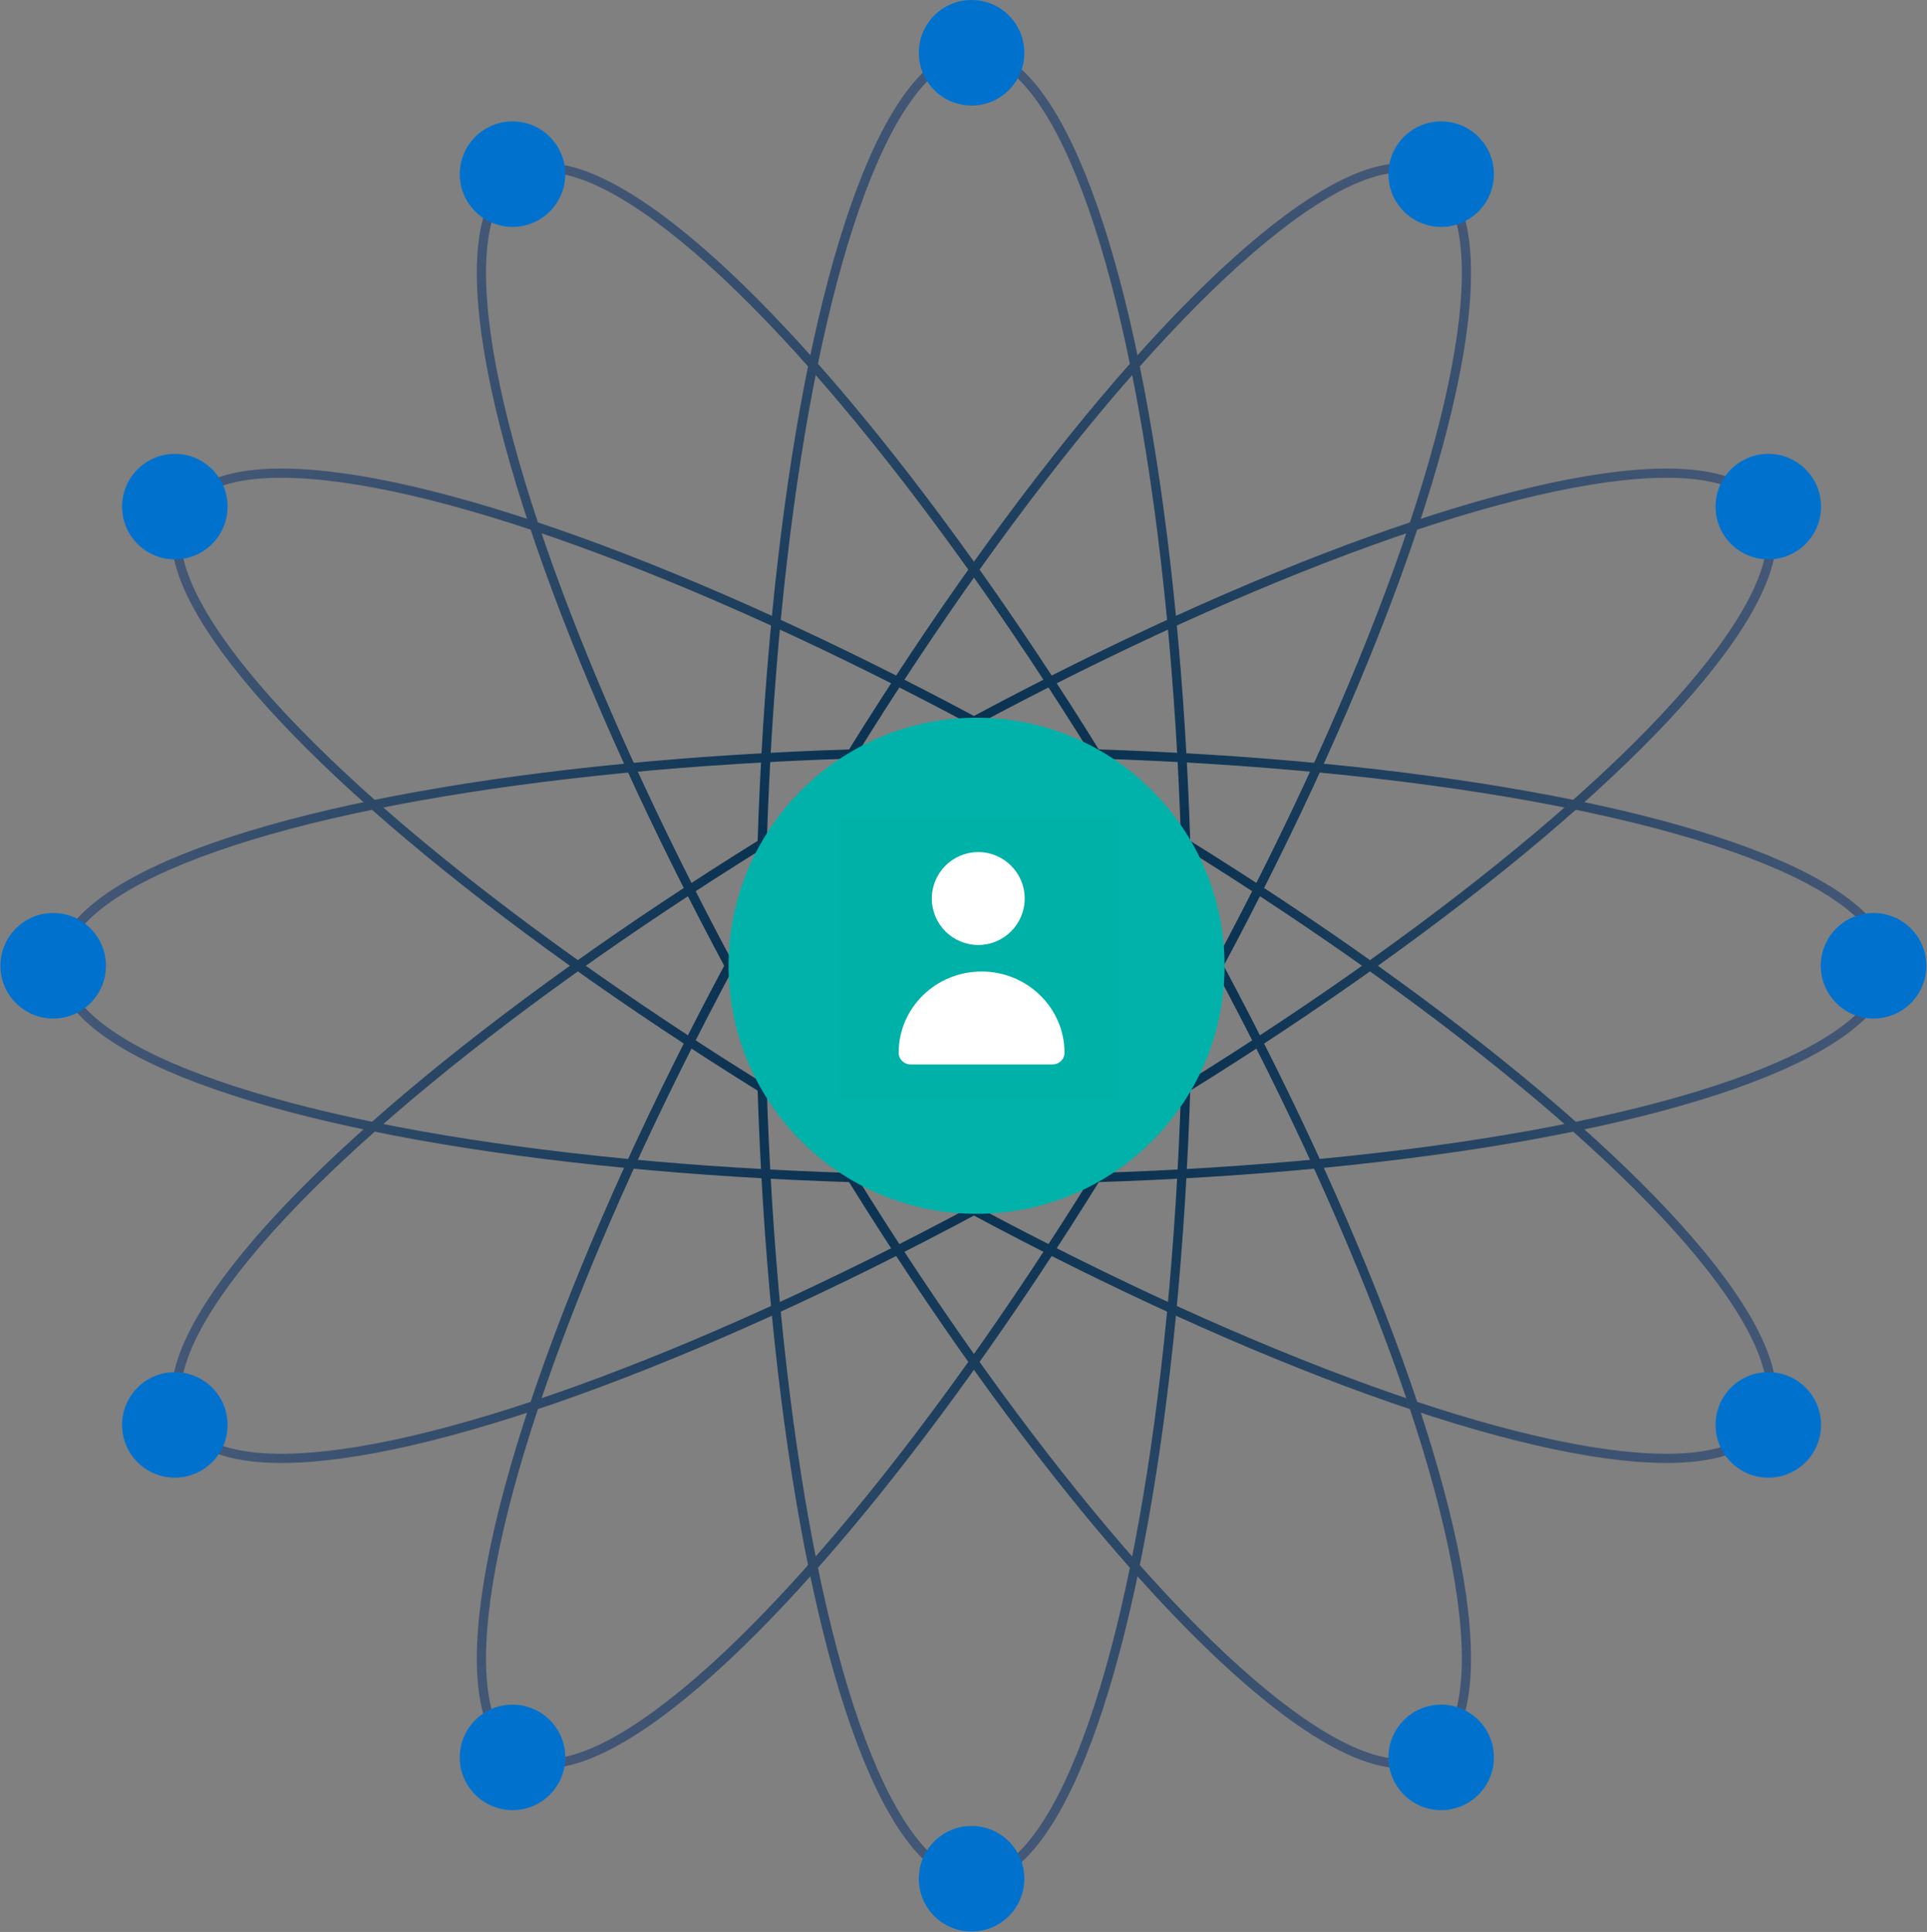 <svg width="419" height="420" viewBox="0 0 419 420" fill="none" xmlns="http://www.w3.org/2000/svg">
<rect x="0" y="0" width="419" height="420" fill="#808080" stroke="none"/>
<ellipse cx="211.768" cy="209.953" rx="46.465" ry="198.48" stroke="url(#paint0_linear)" stroke-width="2"/>
<ellipse cx="211.768" cy="209.953" rx="46.465" ry="198.48" transform="rotate(150 211.768 209.953)" stroke="url(#paint1_linear)" stroke-width="2"/>
<ellipse cx="211.768" cy="209.953" rx="46.465" ry="198.48" transform="rotate(30 211.768 209.953)" stroke="url(#paint2_linear)" stroke-width="2"/>
<ellipse cx="211.768" cy="209.953" rx="46.465" ry="198.48" transform="rotate(60 211.768 209.953)" stroke="url(#paint3_linear)" stroke-width="2"/>
<ellipse cx="211.768" cy="209.953" rx="46.465" ry="198.48" transform="rotate(90 211.768 209.953)" stroke="url(#paint4_linear)" stroke-width="2"/>
<ellipse cx="211.768" cy="209.953" rx="46.465" ry="198.48" transform="rotate(120 211.768 209.953)" stroke="url(#paint5_linear)" stroke-width="2"/>
<path fill-rule="evenodd" clip-rule="evenodd" d="M395.967 110.139C395.967 116.476 390.831 121.612 384.494 121.612C378.158 121.612 373.022 116.476 373.022 110.139C373.022 103.803 378.158 98.666 384.494 98.666C390.831 98.666 395.967 103.803 395.967 110.139" fill="#0072CE"/>
<path fill-rule="evenodd" clip-rule="evenodd" d="M49.488 110.139C49.488 116.476 44.352 121.612 38.015 121.612C31.679 121.612 26.543 116.476 26.543 110.139C26.543 103.803 31.679 98.666 38.015 98.666C44.352 98.666 49.488 103.803 49.488 110.139" fill="#0072CE"/>
<path fill-rule="evenodd" clip-rule="evenodd" d="M324.836 37.861C324.836 44.197 319.7 49.333 313.363 49.333C307.027 49.333 301.89 44.197 301.89 37.861C301.89 31.524 307.027 26.387 313.363 26.387C319.7 26.387 324.836 31.524 324.836 37.861" fill="#0072CE"/>
<path fill-rule="evenodd" clip-rule="evenodd" d="M122.914 37.861C122.914 44.197 117.778 49.333 111.441 49.333C105.105 49.333 99.969 44.197 99.969 37.861C99.969 31.524 105.105 26.387 111.441 26.387C117.778 26.387 122.914 31.524 122.914 37.861" fill="#0072CE"/>
<path fill-rule="evenodd" clip-rule="evenodd" d="M222.728 11.473C222.728 17.809 217.591 22.946 211.255 22.946C204.919 22.946 199.782 17.809 199.782 11.473C199.782 5.136 204.919 0 211.255 0C217.591 0 222.728 5.136 222.728 11.473" fill="#0072CE"/>
<path fill-rule="evenodd" clip-rule="evenodd" d="M395.967 309.766C395.967 303.43 390.831 298.293 384.494 298.293C378.158 298.293 373.022 303.43 373.022 309.766C373.022 316.103 378.158 321.239 384.494 321.239C390.831 321.239 395.967 316.103 395.967 309.766" fill="#0072CE"/>
<path fill-rule="evenodd" clip-rule="evenodd" d="M418.853 209.952C418.853 203.616 413.716 198.48 407.38 198.48C401.043 198.48 395.907 203.616 395.907 209.952C395.907 216.289 401.043 221.425 407.38 221.425C413.716 221.425 418.853 216.289 418.853 209.952" fill="#0072CE"/>
<path fill-rule="evenodd" clip-rule="evenodd" d="M23.04 209.952C23.04 203.616 17.904 198.48 11.567 198.48C5.231 198.48 0.095 203.616 0.095 209.952C0.095 216.289 5.231 221.425 11.567 221.425C17.904 221.425 23.04 216.289 23.04 209.952" fill="#0072CE"/>
<path fill-rule="evenodd" clip-rule="evenodd" d="M49.488 309.766C49.488 303.43 44.352 298.293 38.015 298.293C31.679 298.293 26.543 303.43 26.543 309.766C26.543 316.103 31.679 321.239 38.015 321.239C44.352 321.239 49.488 316.103 49.488 309.766" fill="#0072CE"/>
<path fill-rule="evenodd" clip-rule="evenodd" d="M324.836 382.045C324.836 375.709 319.7 370.572 313.363 370.572C307.027 370.572 301.89 375.709 301.89 382.045C301.89 388.381 307.027 393.518 313.363 393.518C319.7 393.518 324.836 388.381 324.836 382.045" fill="#0072CE"/>
<path fill-rule="evenodd" clip-rule="evenodd" d="M122.914 382.045C122.914 375.709 117.778 370.572 111.441 370.572C105.105 370.572 99.969 375.709 99.969 382.045C99.969 388.381 105.105 393.518 111.441 393.518C117.778 393.518 122.914 388.381 122.914 382.045" fill="#0072CE"/>
<path fill-rule="evenodd" clip-rule="evenodd" d="M222.728 408.432C222.728 402.096 217.591 396.96 211.255 396.96C204.919 396.96 199.782 402.096 199.782 408.432C199.782 414.769 204.919 419.905 211.255 419.905C217.591 419.905 222.728 414.769 222.728 408.432" fill="#0072CE"/>
<path fill-rule="evenodd" clip-rule="evenodd" d="M266.264 209.953C266.264 239.733 242.122 263.875 212.341 263.875C182.562 263.875 158.42 239.733 158.42 209.953C158.42 180.172 182.562 156.03 212.341 156.03C242.122 156.03 266.264 180.172 266.264 209.953" fill="#00B2A9"/>
<rect opacity="0.01" x="182.42" y="178.03" width="60.577" height="60.577" fill="black"/>
<path d="M212.708 205.434C218.284 205.434 222.804 200.914 222.804 195.338C222.804 189.762 218.284 185.242 212.708 185.242C207.132 185.242 202.612 189.762 202.612 195.338C202.612 200.914 207.132 205.434 212.708 205.434Z" fill="white"/>
<path d="M228.882 231.395C230.305 231.395 231.458 230.265 231.458 228.871C231.458 219.114 223.386 211.203 213.429 211.203C203.472 211.203 195.4 219.114 195.4 228.871C195.4 230.265 196.553 231.395 197.976 231.395H228.882Z" fill="white"/>
<defs>
<linearGradient id="paint0_linear" x1="165.303" y1="11.473" x2="165.303" y2="408.433" gradientUnits="userSpaceOnUse">
<stop stop-color="#455877"/>
<stop offset="0.497" stop-color="#012C4B"/>
<stop offset="1" stop-color="#455877"/>
</linearGradient>
<linearGradient id="paint1_linear" x1="165.303" y1="11.473" x2="165.303" y2="408.433" gradientUnits="userSpaceOnUse">
<stop stop-color="#455877"/>
<stop offset="0.497" stop-color="#012C4B"/>
<stop offset="1" stop-color="#455877"/>
</linearGradient>
<linearGradient id="paint2_linear" x1="165.303" y1="11.473" x2="165.303" y2="408.433" gradientUnits="userSpaceOnUse">
<stop stop-color="#455877"/>
<stop offset="0.497" stop-color="#012C4B"/>
<stop offset="1" stop-color="#455877"/>
</linearGradient>
<linearGradient id="paint3_linear" x1="165.303" y1="11.473" x2="165.303" y2="408.433" gradientUnits="userSpaceOnUse">
<stop stop-color="#455877"/>
<stop offset="0.497" stop-color="#012C4B"/>
<stop offset="1" stop-color="#455877"/>
</linearGradient>
<linearGradient id="paint4_linear" x1="165.303" y1="11.473" x2="165.303" y2="408.433" gradientUnits="userSpaceOnUse">
<stop stop-color="#455877"/>
<stop offset="0.497" stop-color="#012C4B"/>
<stop offset="1" stop-color="#455877"/>
</linearGradient>
<linearGradient id="paint5_linear" x1="165.303" y1="11.473" x2="165.303" y2="408.433" gradientUnits="userSpaceOnUse">
<stop stop-color="#455877"/>
<stop offset="0.497" stop-color="#012C4B"/>
<stop offset="1" stop-color="#455877"/>
</linearGradient>
</defs>
</svg>
